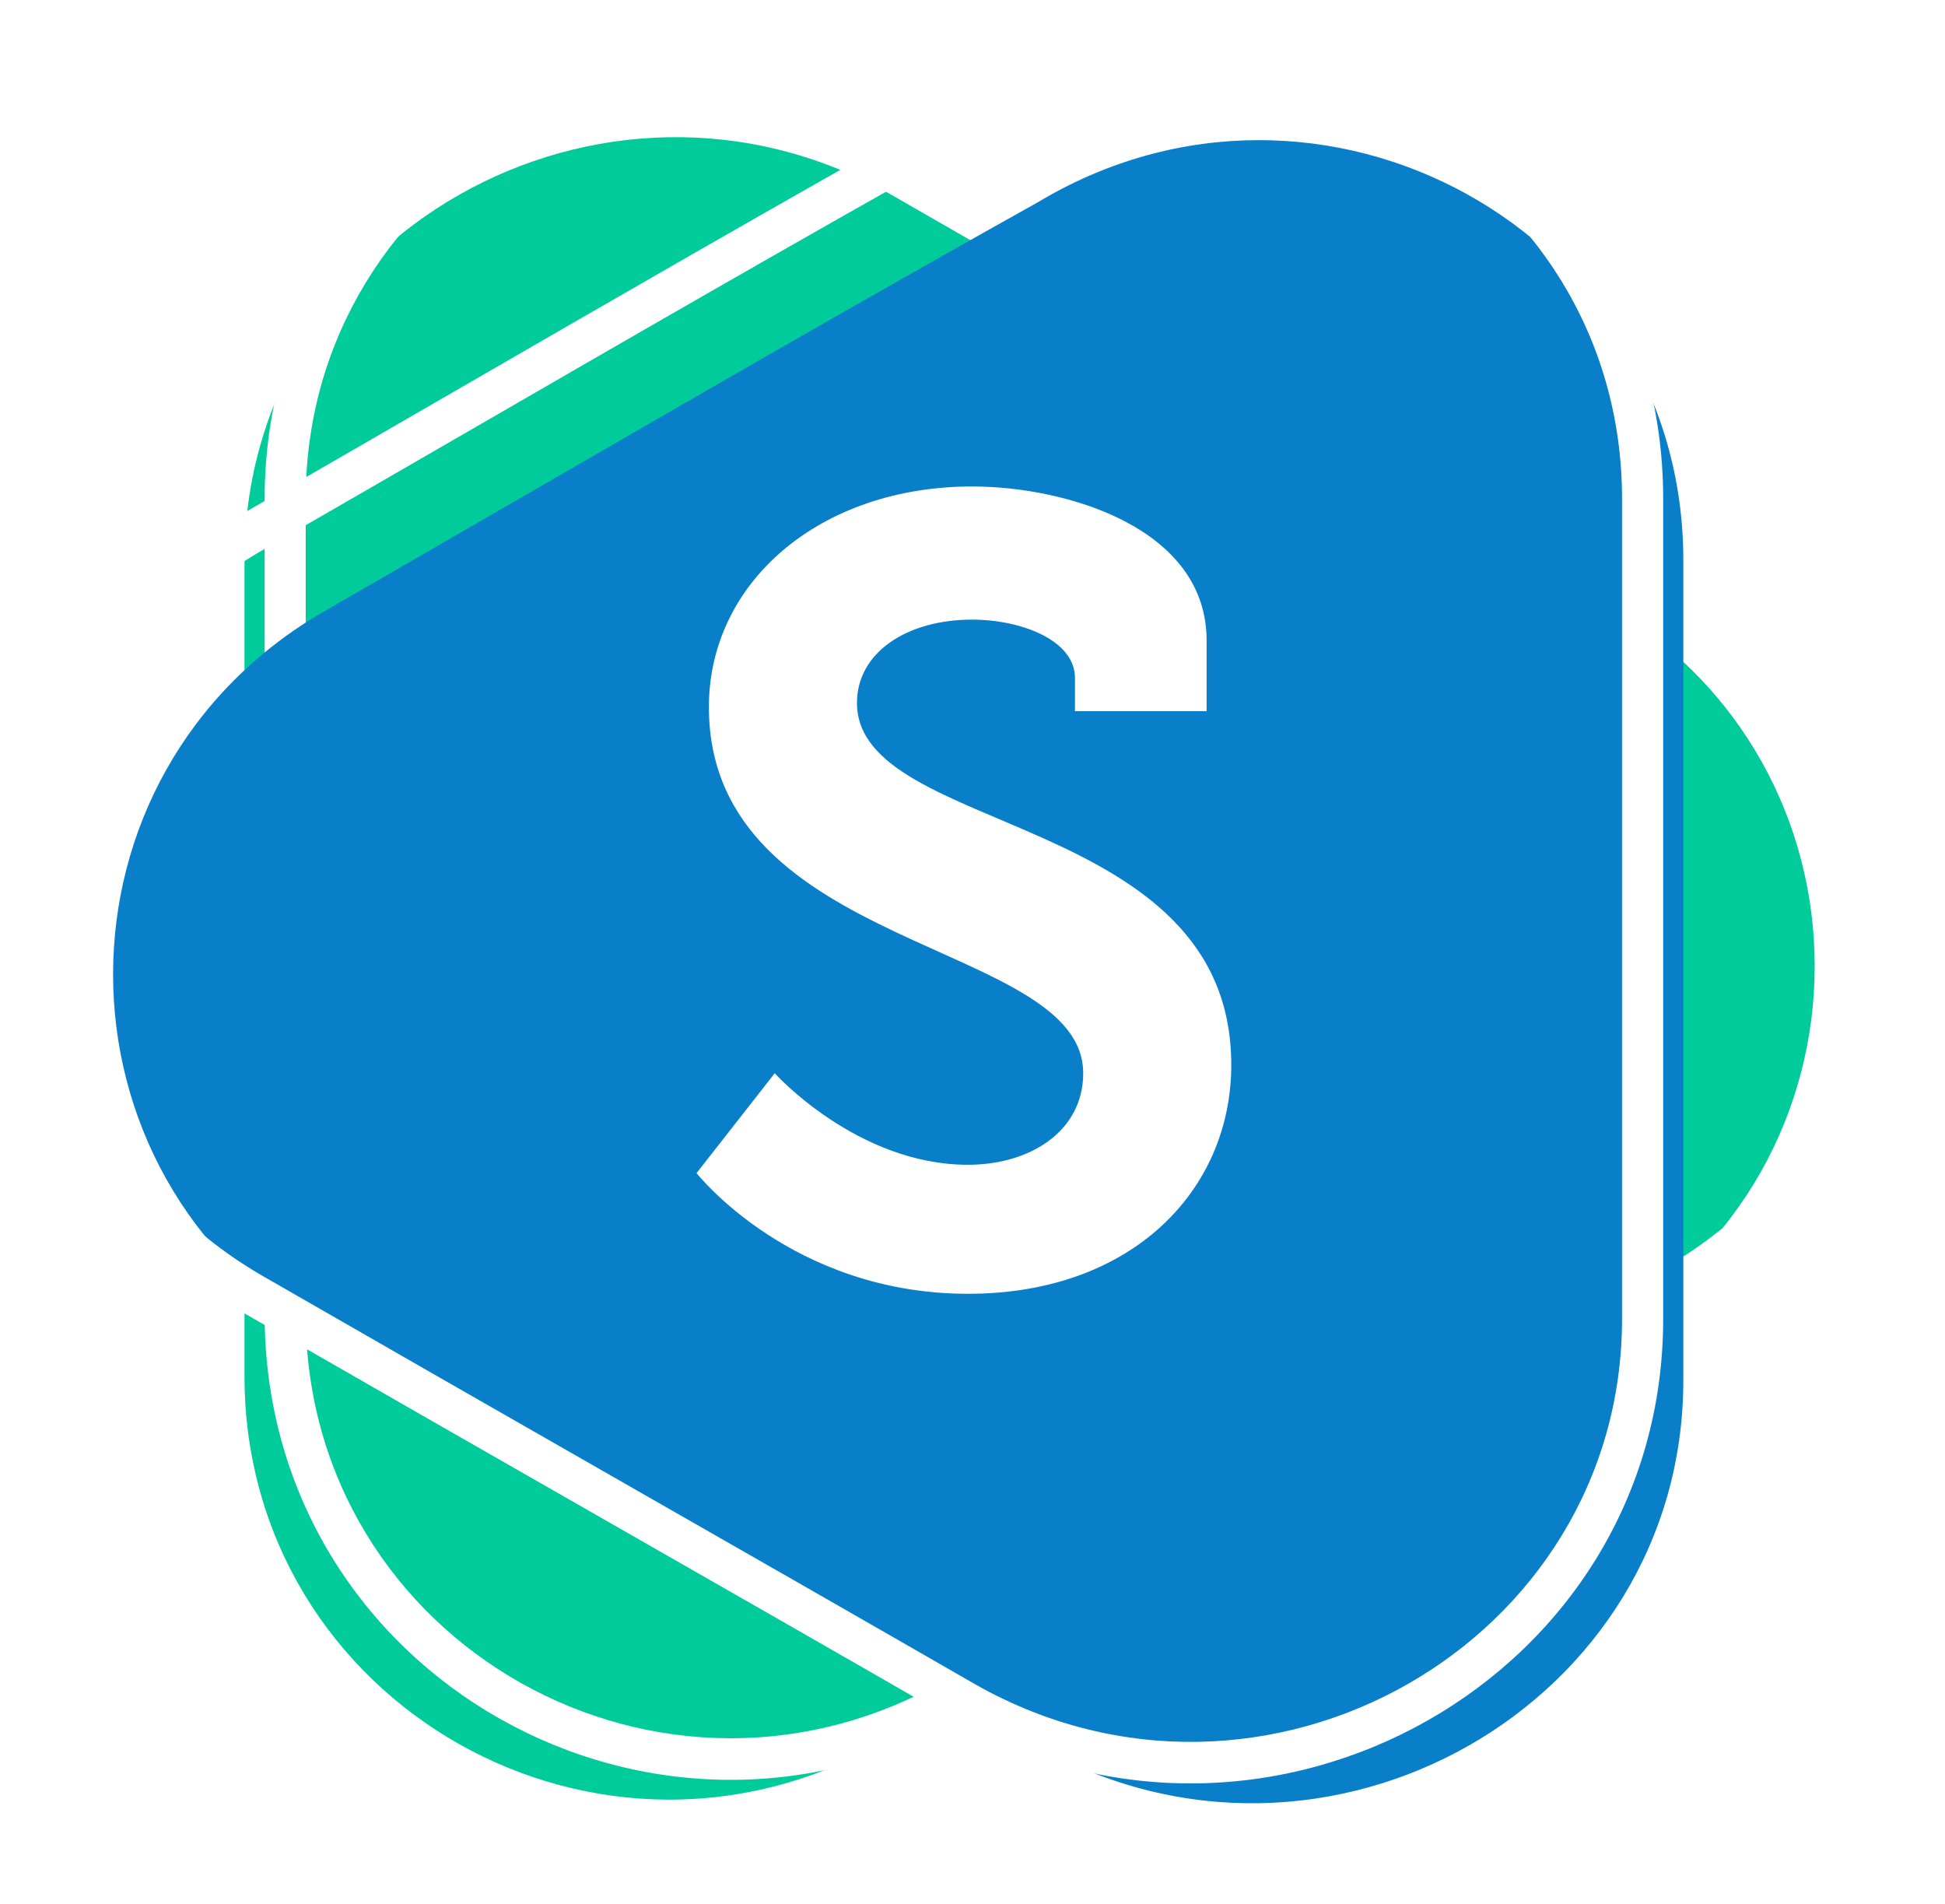<svg width="47" height="46" viewBox="0 0 47 46" fill="none" xmlns="http://www.w3.org/2000/svg">
<g filter="url(#filter0_d)">
<path d="M7.391 31.762V12.056C7.391 4.213 16.038 -0.714 22.996 3.208C28.761 6.526 34.426 9.743 40.191 13.061C47.049 16.982 47.049 26.735 40.191 30.656C34.426 33.974 28.761 37.292 22.996 40.51C16.038 44.632 7.391 39.705 7.391 31.762Z" fill="#00CC9B"/>
</g>
<path fill-rule="evenodd" clip-rule="evenodd" d="M23.485 2.334L23.485 2.334C26.366 3.992 29.223 5.625 32.08 7.259L32.081 7.259C34.938 8.893 37.796 10.527 40.679 12.186C48.209 16.492 48.209 27.224 40.68 31.531C39.146 32.413 37.618 33.297 36.093 34.179C31.895 36.606 27.715 39.023 23.485 41.384C15.894 45.871 6.395 40.51 6.395 31.762V12.056C6.395 3.394 15.902 -1.94 23.477 2.329L23.485 2.334ZM22.994 40.51C27.221 38.15 31.395 35.737 35.594 33.309C37.121 32.426 38.651 31.541 40.189 30.656C47.047 26.735 47.047 16.982 40.189 13.061C37.306 11.402 34.449 9.768 31.591 8.134C28.734 6.5 25.876 4.866 22.994 3.208C16.036 -0.714 7.388 4.213 7.388 12.056V31.762C7.388 39.705 16.036 44.632 22.994 40.51Z" fill="white"/>
<g filter="url(#filter1_d)">
<path d="M39.194 12.055V31.863C39.194 39.705 30.547 44.632 23.589 40.71C17.824 37.392 12.159 34.175 6.394 30.857C-0.465 26.936 -0.465 17.183 6.394 13.262C12.159 9.944 17.824 6.626 23.589 3.408C30.447 -0.714 39.194 4.112 39.194 12.055Z" fill="#097FC9"/>
</g>
<path fill-rule="evenodd" clip-rule="evenodd" d="M23.099 41.584L23.099 41.584C20.219 39.926 17.363 38.293 14.505 36.66L14.504 36.659C11.647 35.026 8.789 33.391 5.905 31.732C-1.625 27.425 -1.625 16.694 5.905 12.387C7.438 11.505 8.966 10.621 10.492 9.739C14.688 7.313 18.867 4.896 23.097 2.535C30.577 -1.947 40.19 3.292 40.19 12.055V31.863C40.19 40.524 30.682 45.858 23.107 41.589L23.099 41.584ZM23.591 3.408C19.363 5.768 15.19 8.181 10.991 10.609C9.463 11.492 7.933 12.377 6.395 13.262C-0.463 17.183 -0.463 26.936 6.395 30.857C9.278 32.516 12.136 34.15 14.993 35.784C17.851 37.418 20.708 39.051 23.591 40.71C30.549 44.632 39.196 39.705 39.196 31.863V12.055C39.196 4.112 30.449 -0.714 23.591 3.408Z" fill="white"/>
<path d="M18.721 25.931C18.721 25.931 20.708 28.143 23.392 28.143C24.883 28.143 26.175 27.338 26.175 25.931C26.175 22.713 17.13 23.015 17.13 17.083C17.13 14.066 19.814 11.754 23.491 11.754C25.778 11.754 29.157 12.759 29.157 15.474V17.183H25.976V16.379C25.976 15.474 24.684 14.971 23.491 14.971C21.901 14.971 20.708 15.776 20.708 16.982C20.708 20.2 29.753 19.596 29.753 25.73C29.753 28.746 27.368 31.26 23.392 31.26C19.118 31.26 16.832 28.344 16.832 28.344L18.721 25.931Z" fill="white"/>
<defs>
<filter id="filter0_d" x="4.425" y="1.831" width="40.91" height="43.134" filterUnits="userSpaceOnUse" color-interpolation-filters="sRGB">
<feFlood flood-opacity="0" result="BackgroundImageFix"/>
<feColorMatrix in="SourceAlpha" type="matrix" values="0 0 0 0 0 0 0 0 0 0 0 0 0 0 0 0 0 0 127 0"/>
<feOffset dx="-1.483" dy="1.483"/>
<feGaussianBlur stdDeviation="0.742"/>
<feColorMatrix type="matrix" values="0 0 0 0 0 0 0 0 0 0 0 0 0 0 0 0 0 0 0.11 0"/>
<feBlend mode="normal" in2="BackgroundImageFix" result="effect1_dropShadow"/>
<feBlend mode="normal" in="SourceGraphic" in2="effect1_dropShadow" result="shape"/>
</filter>
<filter id="filter1_d" x="1.25" y="1.903" width="40.91" height="43.15" filterUnits="userSpaceOnUse" color-interpolation-filters="sRGB">
<feFlood flood-opacity="0" result="BackgroundImageFix"/>
<feColorMatrix in="SourceAlpha" type="matrix" values="0 0 0 0 0 0 0 0 0 0 0 0 0 0 0 0 0 0 127 0"/>
<feOffset dx="1.483" dy="1.483"/>
<feGaussianBlur stdDeviation="0.742"/>
<feColorMatrix type="matrix" values="0 0 0 0 0 0 0 0 0 0 0 0 0 0 0 0 0 0 0.11 0"/>
<feBlend mode="normal" in2="BackgroundImageFix" result="effect1_dropShadow"/>
<feBlend mode="normal" in="SourceGraphic" in2="effect1_dropShadow" result="shape"/>
</filter>
</defs>
</svg>
